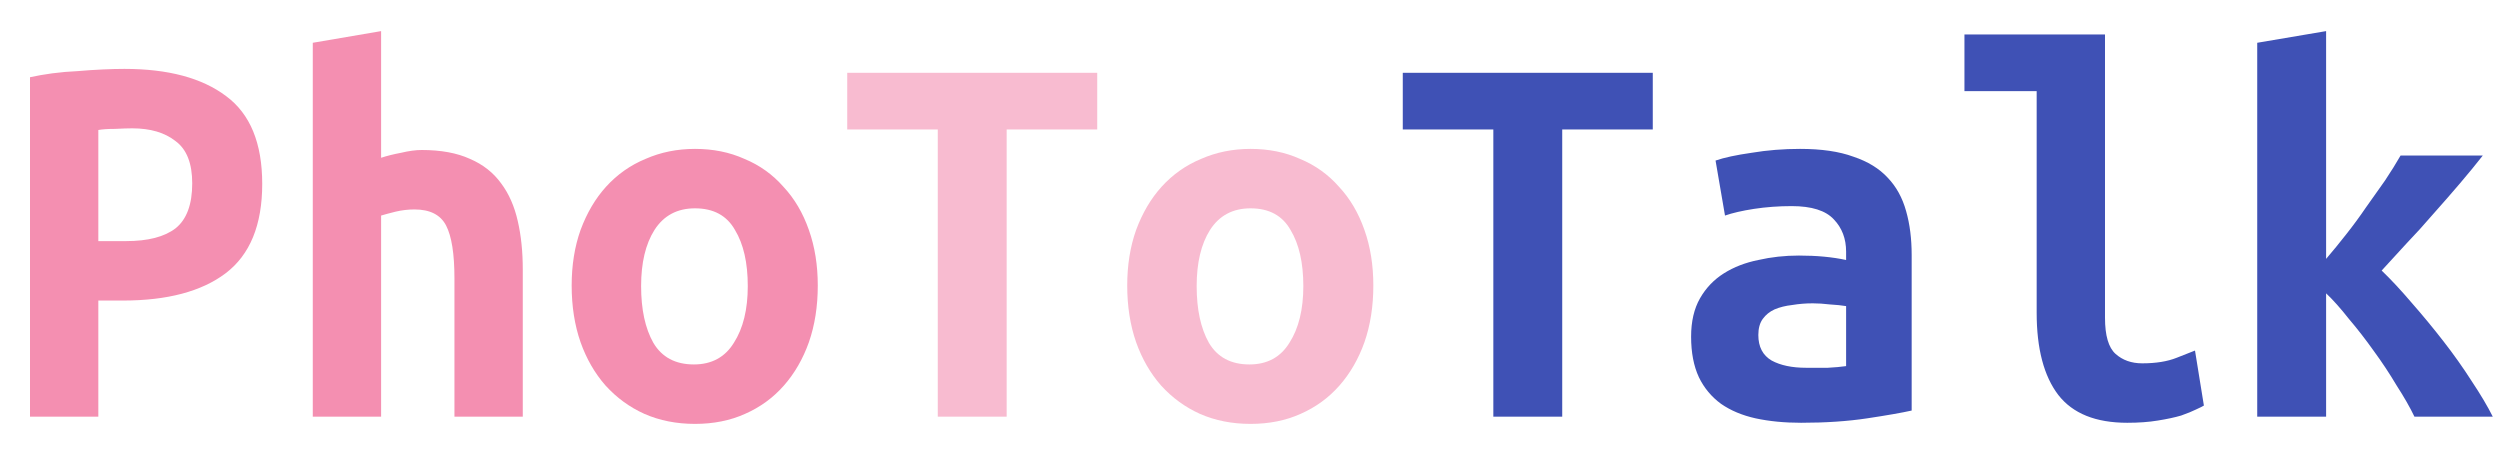 <svg width="54" height="10" viewBox="0 0 54 10" fill="none" xmlns="http://www.w3.org/2000/svg">
<path d="M2.688 1.488C3.632 1.488 4.364 1.684 4.884 2.076C5.404 2.46 5.664 3.092 5.664 3.972C5.664 4.86 5.4 5.504 4.872 5.904C4.352 6.296 3.612 6.492 2.652 6.492H2.124V9H0.648V1.668C0.792 1.636 0.952 1.608 1.128 1.584C1.312 1.56 1.496 1.544 1.68 1.536C1.864 1.52 2.044 1.508 2.22 1.5C2.396 1.492 2.552 1.488 2.688 1.488ZM2.856 2.772C2.768 2.772 2.644 2.776 2.484 2.784C2.332 2.784 2.212 2.792 2.124 2.808V5.208H2.724C3.196 5.208 3.552 5.116 3.792 4.932C4.032 4.74 4.152 4.416 4.152 3.96C4.152 3.528 4.032 3.224 3.792 3.048C3.56 2.864 3.248 2.772 2.856 2.772ZM6.756 9V0.924L8.232 0.672V3.408C8.352 3.368 8.496 3.332 8.664 3.3C8.832 3.26 8.98 3.24 9.108 3.24C9.524 3.24 9.872 3.304 10.152 3.432C10.432 3.552 10.656 3.728 10.824 3.96C10.992 4.184 11.112 4.456 11.184 4.776C11.256 5.088 11.292 5.436 11.292 5.82V9H9.816V6.012C9.816 5.484 9.756 5.104 9.636 4.872C9.516 4.64 9.288 4.524 8.952 4.524C8.816 4.524 8.68 4.54 8.544 4.572C8.416 4.604 8.312 4.632 8.232 4.656V9H6.756ZM17.664 6.168C17.664 6.616 17.6 7.024 17.472 7.392C17.344 7.752 17.164 8.064 16.932 8.328C16.7 8.592 16.42 8.796 16.092 8.94C15.772 9.084 15.412 9.156 15.012 9.156C14.612 9.156 14.248 9.084 13.92 8.94C13.6 8.796 13.32 8.592 13.08 8.328C12.848 8.064 12.668 7.752 12.54 7.392C12.412 7.024 12.348 6.616 12.348 6.168C12.348 5.728 12.412 5.328 12.54 4.968C12.676 4.6 12.86 4.288 13.092 4.032C13.332 3.768 13.616 3.568 13.944 3.432C14.272 3.288 14.628 3.216 15.012 3.216C15.404 3.216 15.76 3.288 16.08 3.432C16.408 3.568 16.688 3.768 16.92 4.032C17.16 4.288 17.344 4.6 17.472 4.968C17.6 5.328 17.664 5.728 17.664 6.168ZM13.848 6.18C13.848 6.684 13.936 7.092 14.112 7.404C14.296 7.716 14.588 7.872 14.988 7.872C15.372 7.872 15.66 7.716 15.852 7.404C16.052 7.092 16.152 6.684 16.152 6.18C16.152 5.676 16.06 5.272 15.876 4.968C15.7 4.656 15.412 4.5 15.012 4.5C14.628 4.5 14.336 4.656 14.136 4.968C13.944 5.272 13.848 5.676 13.848 6.18Z" fill="#F48FB1"/>
<path d="M23.7 1.572V2.796H21.744V9H20.256V2.796H18.3V1.572H23.7ZM29.664 6.168C29.664 6.616 29.6 7.024 29.472 7.392C29.344 7.752 29.164 8.064 28.932 8.328C28.7 8.592 28.42 8.796 28.092 8.94C27.772 9.084 27.412 9.156 27.012 9.156C26.612 9.156 26.248 9.084 25.92 8.94C25.6 8.796 25.32 8.592 25.08 8.328C24.848 8.064 24.668 7.752 24.54 7.392C24.412 7.024 24.348 6.616 24.348 6.168C24.348 5.728 24.412 5.328 24.54 4.968C24.676 4.6 24.86 4.288 25.092 4.032C25.332 3.768 25.616 3.568 25.944 3.432C26.272 3.288 26.628 3.216 27.012 3.216C27.404 3.216 27.76 3.288 28.08 3.432C28.408 3.568 28.688 3.768 28.92 4.032C29.16 4.288 29.344 4.6 29.472 4.968C29.6 5.328 29.664 5.728 29.664 6.168ZM25.848 6.18C25.848 6.684 25.936 7.092 26.112 7.404C26.296 7.716 26.588 7.872 26.988 7.872C27.372 7.872 27.66 7.716 27.852 7.404C28.052 7.092 28.152 6.684 28.152 6.18C28.152 5.676 28.06 5.272 27.876 4.968C27.7 4.656 27.412 4.5 27.012 4.5C26.628 4.5 26.336 4.656 26.136 4.968C25.944 5.272 25.848 5.676 25.848 6.18Z" fill="#F8BBD0"/>
<path d="M35.7 1.572V2.796H33.744V9H32.256V2.796H30.3V1.572H35.7ZM39.012 7.944C39.172 7.944 39.328 7.944 39.48 7.944C39.632 7.936 39.764 7.924 39.876 7.908V6.612C39.78 6.596 39.664 6.584 39.528 6.576C39.392 6.56 39.268 6.552 39.156 6.552C39.004 6.552 38.856 6.564 38.712 6.588C38.568 6.604 38.44 6.636 38.328 6.684C38.224 6.732 38.14 6.8 38.076 6.888C38.012 6.976 37.98 7.092 37.98 7.236C37.98 7.492 38.076 7.676 38.268 7.788C38.46 7.892 38.708 7.944 39.012 7.944ZM38.88 3.216C39.344 3.216 39.728 3.272 40.032 3.384C40.344 3.488 40.592 3.64 40.776 3.84C40.96 4.032 41.092 4.272 41.172 4.56C41.252 4.84 41.292 5.156 41.292 5.508V8.868C41.076 8.916 40.756 8.972 40.332 9.036C39.908 9.1 39.432 9.132 38.904 9.132C38.544 9.132 38.216 9.1 37.92 9.036C37.632 8.972 37.384 8.868 37.176 8.724C36.968 8.572 36.808 8.38 36.696 8.148C36.584 7.908 36.528 7.616 36.528 7.272C36.528 6.944 36.592 6.668 36.72 6.444C36.848 6.22 37.02 6.04 37.236 5.904C37.452 5.768 37.7 5.672 37.98 5.616C38.26 5.552 38.552 5.52 38.856 5.52C39.24 5.52 39.58 5.552 39.876 5.616V5.436C39.876 5.156 39.788 4.924 39.612 4.74C39.436 4.548 39.132 4.452 38.7 4.452C38.42 4.452 38.148 4.472 37.884 4.512C37.628 4.552 37.42 4.6 37.26 4.656L37.056 3.468C37.24 3.404 37.5 3.348 37.836 3.3C38.172 3.244 38.52 3.216 38.88 3.216ZM47.604 8.76C47.58 8.776 47.524 8.804 47.436 8.844C47.356 8.884 47.248 8.928 47.112 8.976C46.976 9.016 46.808 9.052 46.608 9.084C46.416 9.116 46.196 9.132 45.948 9.132C45.268 9.132 44.772 8.932 44.46 8.532C44.148 8.124 43.992 7.532 43.992 6.756V1.968H42.432V0.744H45.468V6.864C45.468 7.248 45.544 7.508 45.696 7.644C45.848 7.78 46.04 7.848 46.272 7.848C46.568 7.848 46.816 7.808 47.016 7.728C47.216 7.648 47.348 7.596 47.412 7.572L47.604 8.76ZM50.244 5.592C50.388 5.424 50.532 5.248 50.676 5.064C50.828 4.872 50.972 4.676 51.108 4.476C51.252 4.276 51.388 4.084 51.516 3.9C51.644 3.708 51.756 3.528 51.852 3.36H53.628C53.484 3.544 53.32 3.744 53.136 3.96C52.952 4.176 52.76 4.396 52.56 4.62C52.368 4.844 52.172 5.06 51.972 5.268C51.78 5.476 51.604 5.668 51.444 5.844C51.644 6.036 51.86 6.268 52.092 6.54C52.324 6.804 52.552 7.08 52.776 7.368C53 7.656 53.204 7.944 53.388 8.232C53.58 8.52 53.732 8.776 53.844 9H52.152C52.056 8.8 51.928 8.576 51.768 8.328C51.616 8.072 51.452 7.824 51.276 7.584C51.1 7.336 50.92 7.104 50.736 6.888C50.56 6.664 50.396 6.48 50.244 6.336V9H48.756V0.924L50.244 0.672V5.592Z" fill="#3F51B5"/>
</svg>
